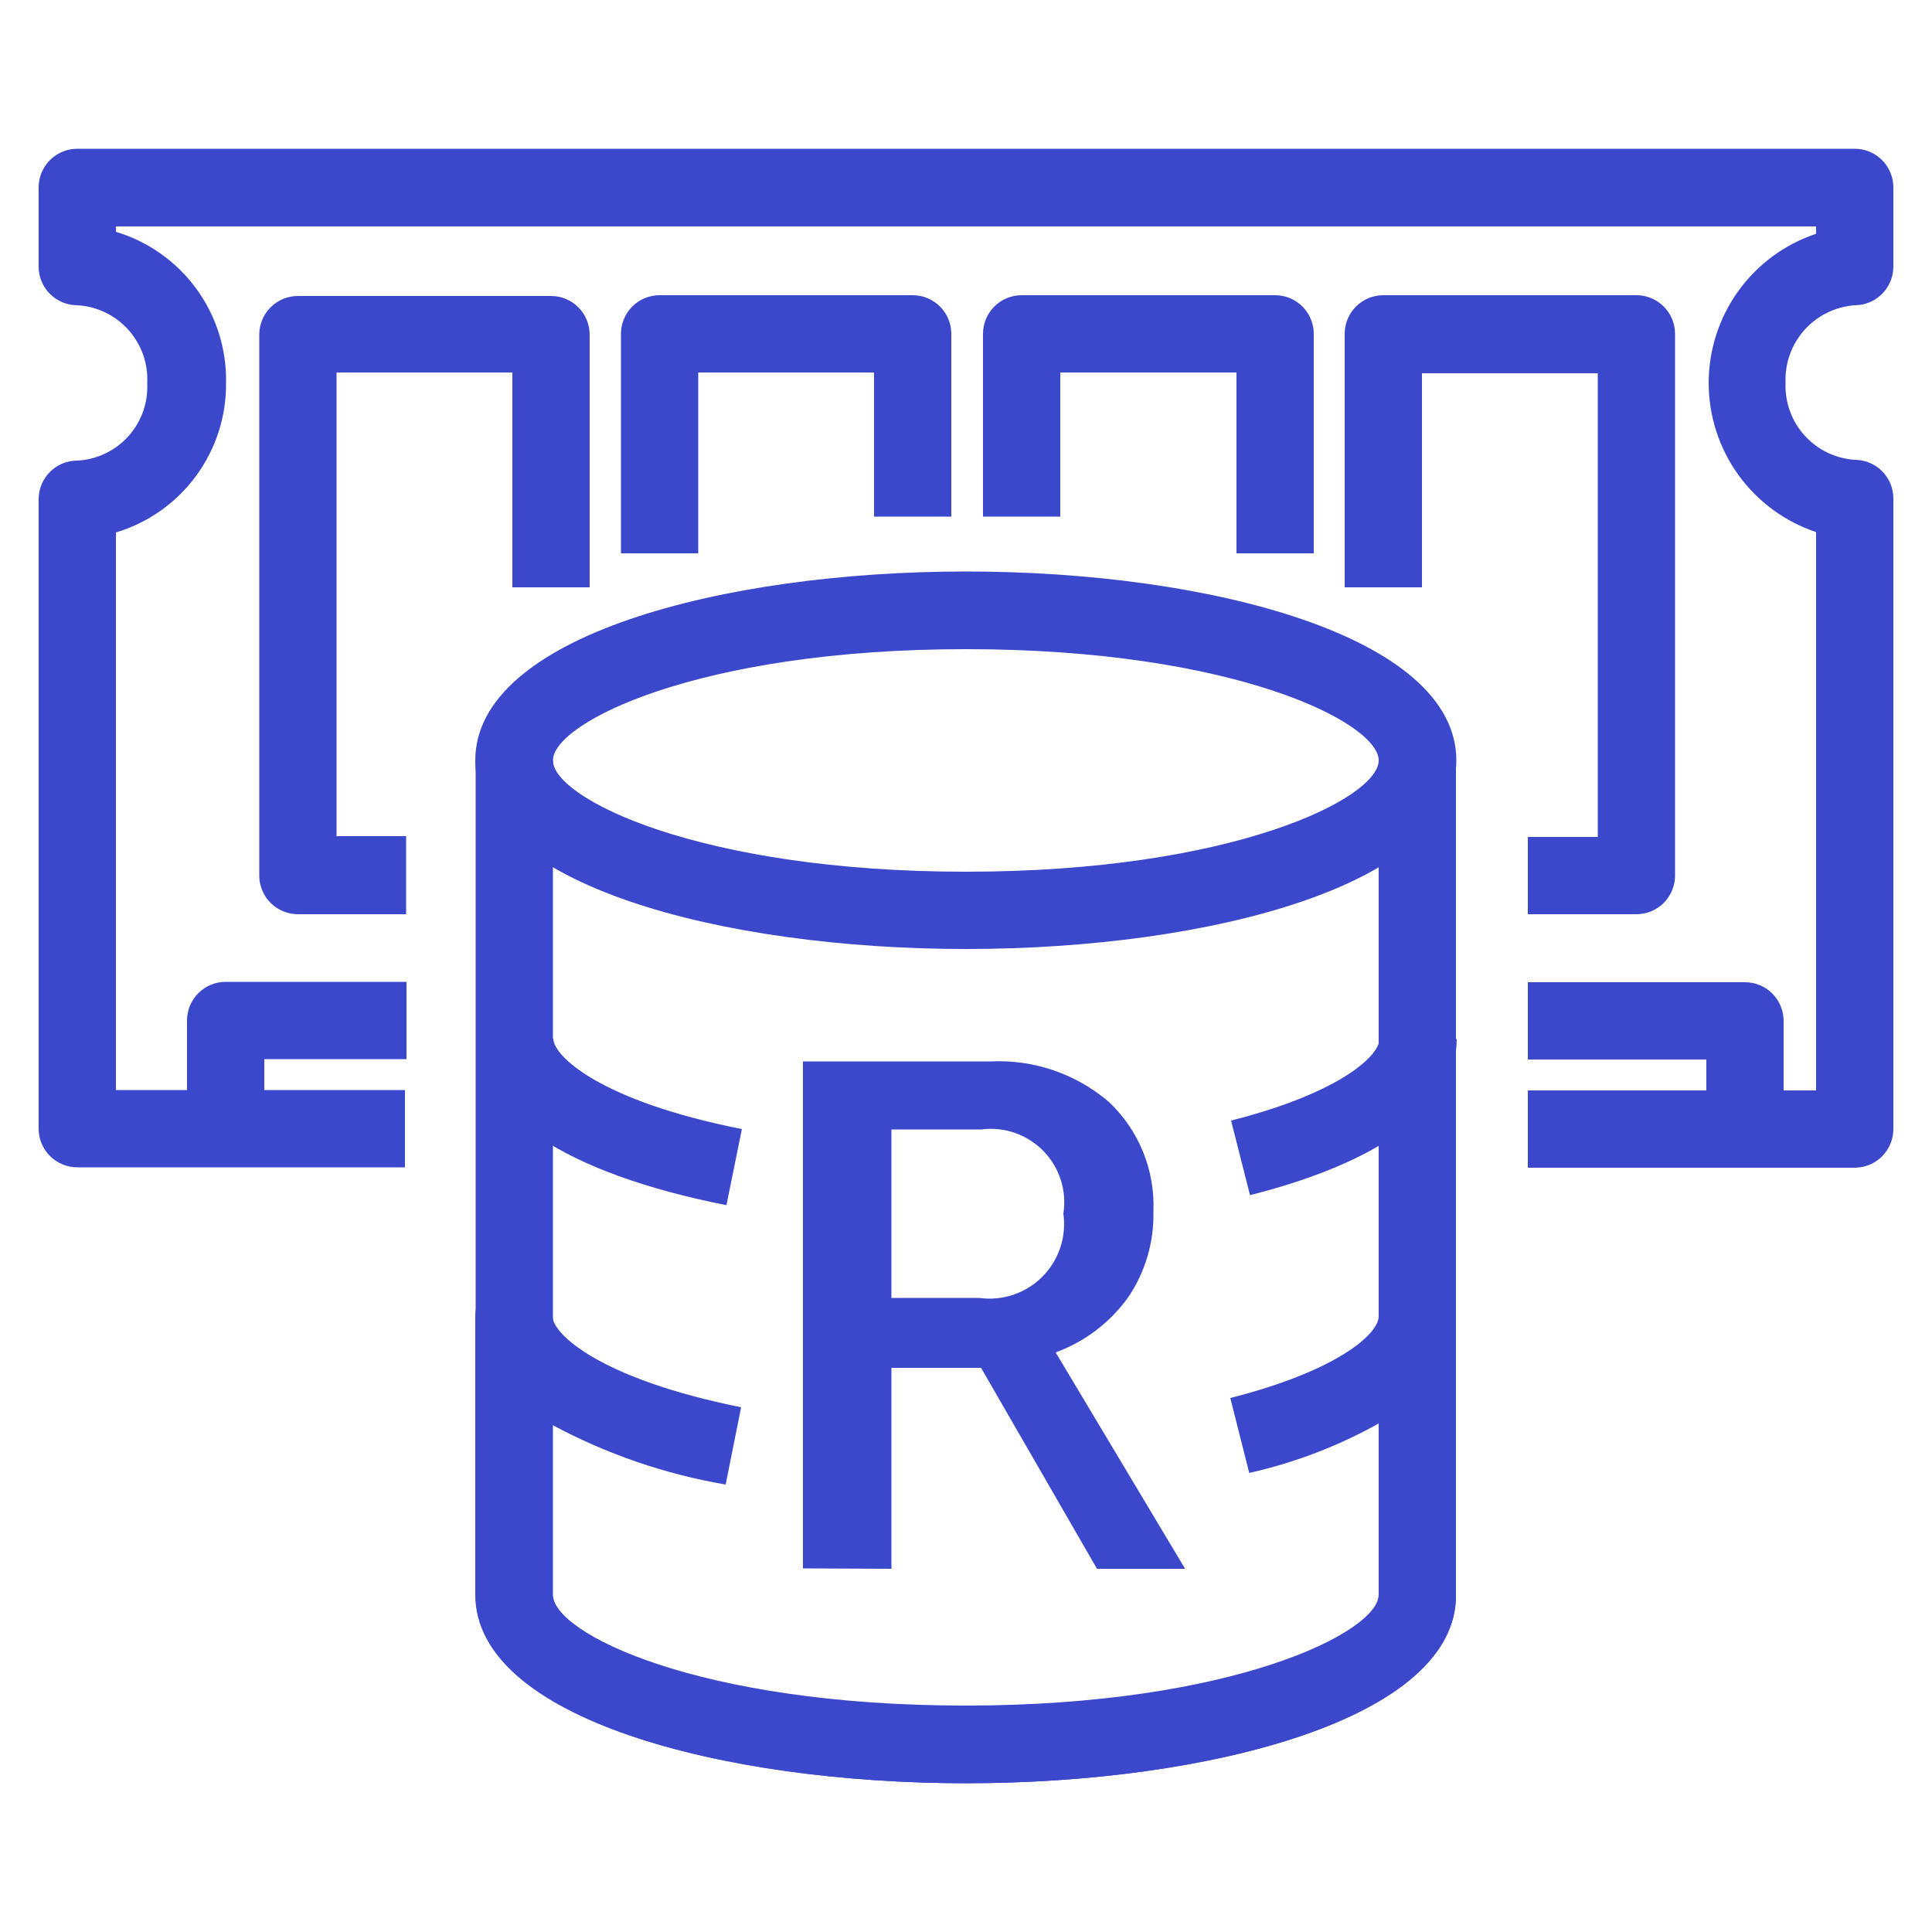 <svg width="100" height="100" viewBox="0 0 100 100" fill="none" xmlns="http://www.w3.org/2000/svg">
<path d="M50 92.3C37.4 92.3 24.62 88.94 24.62 82.54V39.36H28.62V82.54C28.62 84.54 36.16 88.28 49.98 88.28C63.8 88.28 71.36 84.48 71.36 82.54V39.36H75.36V82.54C75.42 88.94 62.64 92.3 50 92.3Z" fill="#3B48CC"/>
<path d="M37.6 62.38C29.24 60.72 24.64 57.66 24.64 53.76H28.64C28.64 54.64 31.02 56.98 38.4 58.44L37.6 62.38Z" fill="#3B48CC"/>
<path d="M64.7 61.86L63.72 58C69.32 56.58 71.4 54.66 71.4 53.78H75.4C75.4 57.24 71.6 60.12 64.7 61.86Z" fill="#3B48CC"/>
<path d="M50 49.12C37.38 49.12 24.6 45.78 24.6 39.36C24.6 32.94 37.38 29.58 50 29.58C62.62 29.58 75.38 32.94 75.38 39.36C75.38 45.78 62.64 49.12 50 49.12ZM50 33.6C36.16 33.6 28.62 37.4 28.62 39.36C28.62 41.32 36.2 45.12 50 45.12C63.8 45.12 71.36 41.32 71.36 39.36C71.36 37.4 63.86 33.6 50 33.6Z" fill="#3B48CC"/>
<path d="M50 92.3C37.38 92.3 24.6 88.94 24.6 82.54V68.14C24.6 67.61 24.811 67.101 25.186 66.726C25.561 66.351 26.07 66.14 26.6 66.14C27.131 66.14 27.639 66.351 28.014 66.726C28.389 67.101 28.6 67.61 28.6 68.14C28.6 69.02 31 71.36 38.36 72.84L37.56 76.84C34.427 76.304 31.401 75.264 28.6 73.76V82.6C28.6 84.6 36.16 88.34 50 88.34C63.84 88.34 71.36 84.54 71.36 82.6V73.68C69.261 74.85 67.004 75.712 64.66 76.24L63.68 72.36C69.28 70.94 71.36 69.02 71.36 68.14C71.36 67.61 71.571 67.101 71.946 66.726C72.321 66.351 72.83 66.14 73.36 66.14C73.891 66.14 74.399 66.351 74.774 66.726C75.149 67.101 75.36 67.61 75.36 68.14V82.54C75.4 88.94 62.64 92.3 50 92.3Z" fill="#3B48CC"/>
<path d="M13.68 58.44H9.68V52.82C9.68 52.289 9.891 51.781 10.266 51.406C10.641 51.031 11.149 50.82 11.68 50.82H21.04V54.82H13.68V58.44Z" fill="#3B48CC"/>
<path d="M90.32 60.44H79.08V56.44H88.32V54.84H79.08V50.84H90.32C90.85 50.84 91.359 51.051 91.734 51.426C92.109 51.801 92.32 52.309 92.32 52.84V58.46C92.315 58.987 92.102 59.49 91.727 59.861C91.353 60.232 90.847 60.44 90.32 60.44Z" fill="#3B48CC"/>
<path d="M96 60.44H79.08V56.44H94V27.54C92.381 26.999 90.973 25.962 89.975 24.577C88.978 23.191 88.441 21.527 88.441 19.82C88.441 18.113 88.978 16.449 89.975 15.064C90.973 13.678 92.381 12.642 94 12.1V11.72H6V12C7.674 12.502 9.137 13.539 10.166 14.951C11.196 16.363 11.734 18.073 11.7 19.82C11.717 21.554 11.17 23.246 10.142 24.642C9.114 26.038 7.66 27.062 6 27.56V56.42H20.96V60.42H4C3.47 60.42 2.961 60.209 2.586 59.834C2.211 59.459 2 58.951 2 58.42V25.84C2 25.31 2.211 24.801 2.586 24.426C2.961 24.051 3.47 23.84 4 23.84C5.01 23.788 5.958 23.338 6.637 22.588C7.315 21.839 7.669 20.85 7.62 19.84C7.675 18.825 7.324 17.829 6.645 17.072C5.967 16.314 5.015 15.857 4 15.8C3.47 15.8 2.961 15.589 2.586 15.214C2.211 14.839 2 14.331 2 13.8V9.7C2 9.17 2.211 8.661 2.586 8.286C2.961 7.911 3.47 7.7 4 7.7H96C96.53 7.7 97.039 7.911 97.414 8.286C97.789 8.661 98 9.17 98 9.7V13.8C98 14.331 97.789 14.839 97.414 15.214C97.039 15.589 96.53 15.8 96 15.8C95.001 15.872 94.069 16.33 93.401 17.076C92.733 17.822 92.381 18.799 92.42 19.8C92.376 20.802 92.726 21.782 93.395 22.53C94.064 23.277 94.999 23.733 96 23.8C96.53 23.8 97.039 24.011 97.414 24.386C97.789 24.761 98 25.27 98 25.8V58.4C98.005 58.666 97.957 58.931 97.859 59.178C97.761 59.425 97.615 59.65 97.428 59.84C97.242 60.03 97.02 60.181 96.775 60.284C96.529 60.387 96.266 60.44 96 60.44Z" fill="#3B48CC"/>
<path d="M36.14 28.64H32.14V17.28C32.14 16.749 32.351 16.241 32.726 15.866C33.101 15.491 33.609 15.28 34.14 15.28H47.24C47.77 15.28 48.279 15.491 48.654 15.866C49.029 16.241 49.24 16.749 49.24 17.28V26.74H45.24V19.28H36.14V28.64Z" fill="#3B48CC"/>
<path d="M68 28.64H64V19.28H54.88V26.74H50.88V17.28C50.88 16.749 51.091 16.241 51.466 15.866C51.841 15.491 52.349 15.28 52.88 15.28H66C66.53 15.28 67.039 15.491 67.414 15.866C67.789 16.241 68 16.749 68 17.28V28.64Z" fill="#3B48CC"/>
<path d="M84.7 47.32H79.08V43.32H82.7V19.32H73.6V30.4H69.6V17.28C69.6 16.749 69.811 16.241 70.186 15.866C70.561 15.491 71.07 15.28 71.6 15.28H84.7C85.231 15.28 85.739 15.491 86.114 15.866C86.489 16.241 86.7 16.749 86.7 17.28V45.28C86.705 45.546 86.658 45.81 86.559 46.057C86.461 46.305 86.315 46.53 86.129 46.72C85.942 46.91 85.72 47.061 85.475 47.164C85.23 47.267 84.966 47.32 84.7 47.32Z" fill="#3B48CC"/>
<path d="M21.02 47.32H15.42C14.889 47.32 14.381 47.109 14.006 46.734C13.631 46.359 13.42 45.85 13.42 45.32V17.32C13.42 16.789 13.631 16.281 14.006 15.906C14.381 15.53 14.889 15.32 15.42 15.32H28.52C29.05 15.32 29.559 15.53 29.934 15.906C30.309 16.281 30.52 16.789 30.52 17.32V30.4H26.52V19.28H17.42V43.28H21.02V47.32Z" fill="#3B48CC"/>
<path d="M41.56 81.18V54.94H51.26C53.5 54.828 55.698 55.58 57.4 57.04C58.166 57.764 58.768 58.644 59.165 59.62C59.562 60.597 59.744 61.647 59.7 62.7C59.739 64.279 59.284 65.831 58.4 67.14C57.463 68.45 56.153 69.447 54.64 70L61.34 81.2H56.78L50.78 70.8H46.14V81.2L41.56 81.18ZM46.14 67.18H50.68C51.272 67.263 51.875 67.208 52.442 67.018C53.009 66.829 53.524 66.51 53.947 66.087C54.37 65.664 54.689 65.149 54.878 64.582C55.068 64.015 55.123 63.412 55.04 62.82C55.132 62.237 55.087 61.641 54.908 61.078C54.729 60.516 54.422 60.003 54.011 59.58C53.599 59.157 53.095 58.835 52.538 58.641C51.98 58.446 51.385 58.385 50.8 58.46H46.14V67.18Z" fill="#3B48CC"/>
</svg>
